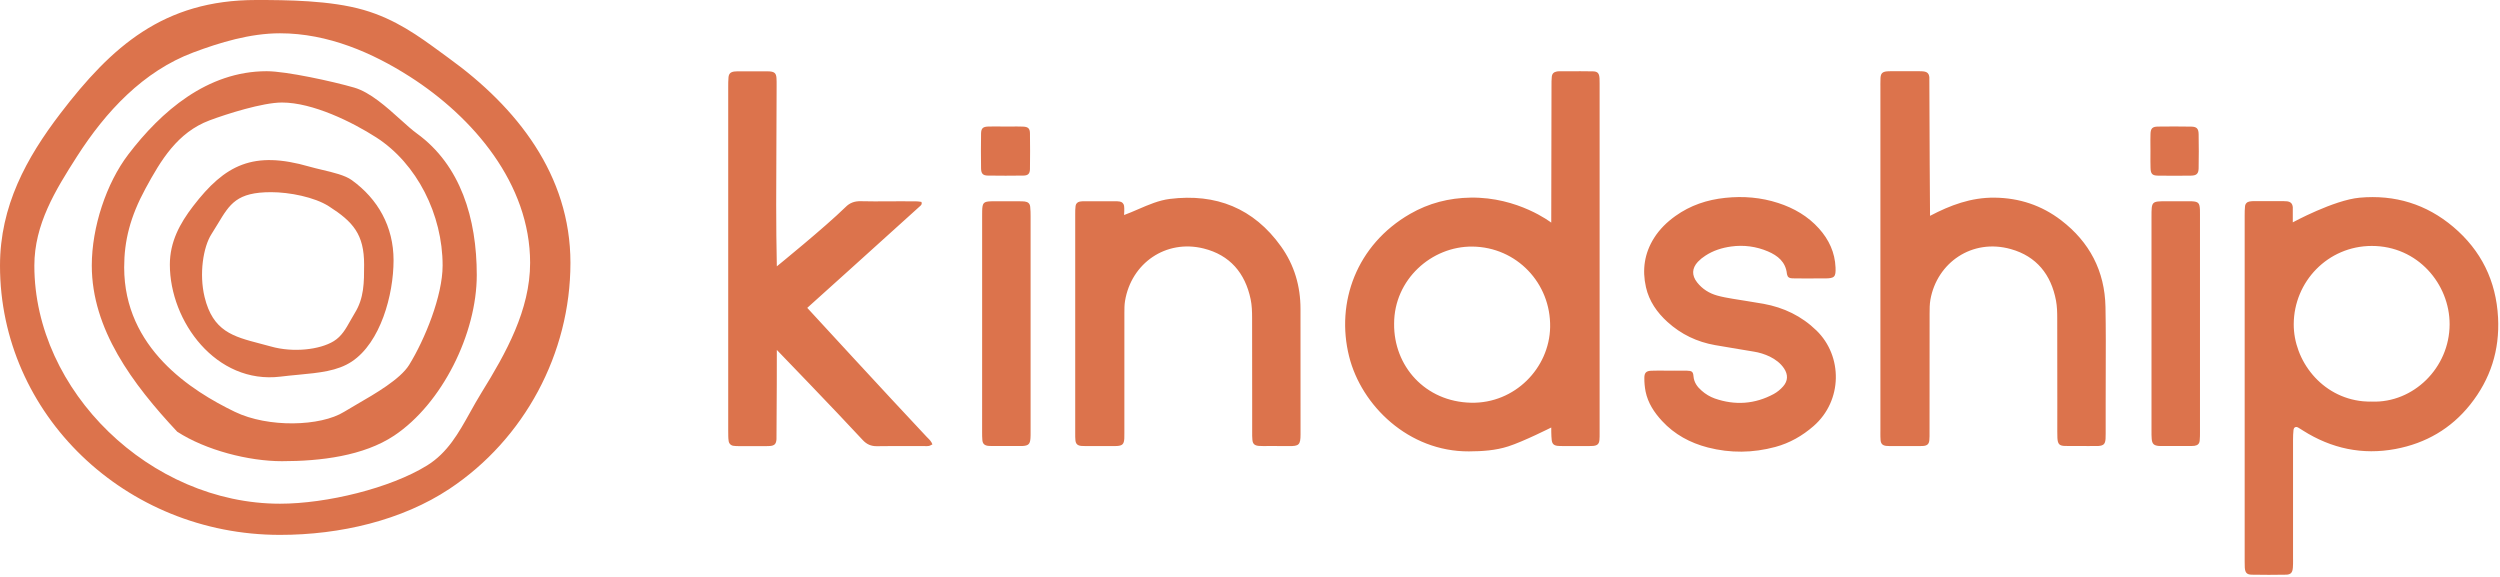 <svg width="130" height="30" viewBox="0 0 130 30" fill="none" xmlns="http://www.w3.org/2000/svg">
<path fill-rule="evenodd" clip-rule="evenodd" d="M78.432 23.211C79.217 22.96 80.665 22.23 80.665 22.23C80.665 22.23 80.662 22.664 80.689 22.883C80.713 23.076 80.796 23.16 80.984 23.183C81.069 23.192 81.153 23.195 81.238 23.194H82.634L82.655 23.194C82.718 23.194 82.782 23.194 82.845 23.188C83.063 23.167 83.153 23.085 83.171 22.875C83.181 22.761 83.181 22.648 83.18 22.534L83.18 22.452V4.424C83.18 4.398 83.18 4.372 83.18 4.345C83.181 4.259 83.181 4.172 83.176 4.086C83.161 3.813 83.083 3.714 82.826 3.71C82.404 3.702 81.983 3.704 81.562 3.705C81.391 3.706 81.22 3.707 81.049 3.707C81.021 3.707 80.992 3.71 80.964 3.715C80.798 3.745 80.711 3.824 80.693 3.991C80.68 4.145 80.675 4.3 80.678 4.455C80.678 6.503 80.665 11.577 80.665 11.577C80.665 11.577 78.947 10.239 76.474 10.276C75.347 10.293 74.299 10.562 73.326 11.122C70.534 12.728 69.453 15.734 70.154 18.536C70.792 21.09 73.248 23.489 76.386 23.472C77.08 23.468 77.765 23.426 78.432 23.211ZM76.499 20.942C74.104 20.892 72.468 19.03 72.494 16.831C72.493 14.537 74.44 12.798 76.57 12.822C78.861 12.848 80.65 14.724 80.607 17.011C80.568 19.14 78.767 20.99 76.499 20.942ZM122.701 10.28C121.357 10.402 119.225 11.562 119.225 11.562V10.772C119.203 10.582 119.116 10.496 118.931 10.469C118.861 10.461 118.79 10.457 118.72 10.458C118.226 10.457 117.733 10.457 117.24 10.458C117.155 10.457 117.07 10.462 116.986 10.475C116.846 10.499 116.755 10.588 116.741 10.729C116.727 10.883 116.721 11.038 116.723 11.193V29.136L116.723 29.208C116.722 29.311 116.722 29.415 116.729 29.517C116.749 29.781 116.832 29.879 117.093 29.884C117.686 29.895 118.278 29.895 118.87 29.884C119.124 29.879 119.211 29.775 119.23 29.51C119.24 29.384 119.239 29.258 119.239 29.132L119.238 29.045C119.237 26.985 119.237 24.926 119.238 22.866C119.237 22.697 119.245 22.528 119.262 22.36C119.279 22.216 119.382 22.167 119.505 22.233C119.564 22.266 119.621 22.302 119.679 22.34C119.704 22.356 119.73 22.373 119.756 22.389C121.238 23.328 122.848 23.67 124.571 23.346C126.135 23.052 127.451 22.294 128.45 21.04C129.505 19.717 129.988 18.208 129.899 16.512C129.799 14.603 129.019 13.023 127.571 11.798C126.172 10.615 124.534 10.114 122.701 10.28ZM127.38 16.865C127.375 19.137 125.487 20.96 123.342 20.883L122.879 20.867C120.713 20.662 119.265 18.745 119.274 16.853C119.285 14.644 121.047 12.793 123.329 12.789C125.727 12.785 127.385 14.779 127.38 16.865ZM122.89 20.868C123.038 20.881 123.188 20.887 123.342 20.884L122.89 20.868ZM100.362 11.224C101.423 10.667 102.497 10.265 103.718 10.278C105.005 10.292 106.164 10.677 107.179 11.454C108.657 12.585 109.449 14.095 109.485 15.961C109.507 17.119 109.502 18.277 109.498 19.434C109.496 19.942 109.494 20.449 109.495 20.956V22.48L109.495 22.541C109.495 22.634 109.496 22.726 109.489 22.819C109.47 23.087 109.389 23.168 109.129 23.19C109.122 23.19 109.115 23.191 109.108 23.191L109.101 23.192L109.094 23.192L109.087 23.192C108.921 23.192 108.756 23.193 108.59 23.194L108.588 23.194C108.19 23.195 107.793 23.196 107.395 23.19C107.085 23.185 107.004 23.093 106.985 22.778C106.978 22.667 106.979 22.556 106.979 22.445L106.979 22.355L106.98 20.98C106.98 19.506 106.981 18.031 106.976 16.556C106.976 16.245 106.969 15.931 106.912 15.629C106.658 14.28 105.901 13.329 104.566 12.953C102.54 12.383 100.724 13.668 100.382 15.577C100.339 15.818 100.339 16.069 100.339 16.316L100.339 16.379C100.335 18.41 100.334 20.442 100.336 22.474C100.34 22.615 100.336 22.756 100.325 22.897C100.304 23.09 100.218 23.167 100.024 23.189C99.968 23.194 99.912 23.196 99.855 23.195H98.248C98.191 23.196 98.135 23.193 98.079 23.186C97.893 23.162 97.805 23.076 97.789 22.883C97.779 22.758 97.78 22.633 97.78 22.507L97.781 22.418V11.963V4.471C97.781 4.44 97.78 4.409 97.78 4.379C97.779 4.268 97.779 4.158 97.786 4.047C97.803 3.812 97.889 3.732 98.132 3.709C98.182 3.704 98.231 3.704 98.28 3.704L98.302 3.704H99.824C99.895 3.703 99.965 3.706 100.035 3.715C100.22 3.741 100.307 3.827 100.326 4.02C100.326 6.371 100.362 11.224 100.362 11.224ZM43.965 10.772C42.88 11.833 40.395 13.85 40.395 13.85C40.349 11.713 40.361 9.573 40.373 7.434V7.434C40.378 6.463 40.384 5.492 40.384 4.521C40.384 4.49 40.384 4.458 40.384 4.427V4.427C40.385 4.303 40.385 4.179 40.377 4.056C40.36 3.817 40.276 3.737 40.035 3.714C39.993 3.709 39.95 3.709 39.908 3.709H38.344C38.287 3.708 38.231 3.712 38.175 3.72C37.988 3.748 37.899 3.832 37.882 4.023C37.867 4.188 37.867 4.353 37.867 4.519L37.867 4.572V22.299L37.867 22.381C37.867 22.48 37.867 22.58 37.87 22.679C37.871 22.764 37.877 22.848 37.89 22.932C37.897 22.996 37.926 23.055 37.971 23.101C38.017 23.146 38.076 23.175 38.14 23.182C38.238 23.195 38.337 23.201 38.435 23.198H39.83L39.857 23.198H39.857C39.918 23.198 39.98 23.198 40.041 23.192C40.276 23.17 40.358 23.087 40.377 22.843C40.395 21.272 40.395 18.196 40.395 18.196C40.395 18.196 43.416 21.319 44.86 22.88C45.067 23.104 45.294 23.206 45.601 23.202C46.195 23.192 46.791 23.194 47.386 23.196H47.386H47.386H47.386H47.386H47.386H47.386C47.623 23.196 47.859 23.197 48.095 23.197C48.166 23.201 48.236 23.199 48.306 23.189C48.347 23.18 48.385 23.16 48.426 23.138L48.426 23.138C48.445 23.128 48.465 23.118 48.486 23.108C48.434 22.962 48.342 22.871 48.254 22.783L48.254 22.783C48.233 22.762 48.212 22.741 48.191 22.72C46.158 20.559 41.977 16.009 41.977 16.009C41.977 16.009 45.884 12.495 47.827 10.732C47.833 10.726 47.839 10.721 47.845 10.715C47.9 10.667 47.962 10.613 47.911 10.498C47.887 10.495 47.862 10.492 47.836 10.488L47.836 10.488C47.774 10.479 47.707 10.47 47.639 10.47C47.407 10.466 47.174 10.467 46.941 10.467L46.709 10.467C46.518 10.467 46.327 10.469 46.136 10.47H46.136C45.678 10.472 45.221 10.475 44.763 10.463C44.444 10.454 44.184 10.546 43.965 10.772ZM86.798 19.274C86.891 19.274 86.984 19.273 87.077 19.273H87.077C87.294 19.272 87.511 19.27 87.728 19.276C87.976 19.282 88.042 19.328 88.061 19.561C88.087 19.884 88.254 20.113 88.484 20.313C88.684 20.492 88.917 20.631 89.17 20.722C90.225 21.089 91.251 21.017 92.235 20.488C92.419 20.386 92.584 20.252 92.723 20.093C92.977 19.806 92.985 19.479 92.771 19.159C92.586 18.883 92.326 18.691 92.032 18.544C91.764 18.416 91.479 18.327 91.186 18.282C90.933 18.24 90.681 18.198 90.429 18.156L90.429 18.156L90.428 18.156L90.428 18.156L90.428 18.156L90.428 18.156C90.014 18.087 89.599 18.019 89.186 17.946C88.246 17.781 87.417 17.384 86.709 16.742C86.165 16.248 85.755 15.662 85.59 14.936C85.385 14.031 85.51 13.171 86.01 12.377C86.3 11.917 86.683 11.545 87.123 11.231C87.898 10.677 88.768 10.386 89.713 10.288C90.653 10.19 91.57 10.265 92.468 10.556C93.286 10.822 94.012 11.241 94.592 11.889C95.107 12.465 95.417 13.131 95.448 13.911C95.468 14.401 95.396 14.475 94.9 14.478C94.561 14.481 94.223 14.48 93.885 14.479H93.885C93.716 14.478 93.546 14.478 93.377 14.478C93.307 14.478 93.236 14.475 93.166 14.471C93.039 14.465 92.953 14.406 92.928 14.274L92.926 14.266L92.924 14.256L92.921 14.245C92.92 14.241 92.919 14.237 92.919 14.233C92.855 13.619 92.443 13.291 91.929 13.072C91.329 12.815 90.671 12.727 90.024 12.818C89.545 12.883 89.088 13.027 88.68 13.295C88.538 13.385 88.406 13.492 88.289 13.614C87.975 13.953 87.964 14.319 88.249 14.683C88.519 15.027 88.876 15.251 89.292 15.368C89.56 15.444 89.837 15.491 90.111 15.538L90.119 15.539C90.349 15.579 90.579 15.614 90.809 15.65L90.809 15.65C91.108 15.697 91.407 15.744 91.704 15.798C92.756 15.99 93.68 16.433 94.455 17.185C95.829 18.519 95.819 20.838 94.305 22.156C93.721 22.664 93.065 23.039 92.319 23.241C91.153 23.556 89.978 23.571 88.808 23.269C87.891 23.032 87.077 22.595 86.425 21.889C86.018 21.448 85.692 20.955 85.57 20.357C85.525 20.122 85.503 19.884 85.506 19.644C85.506 19.383 85.607 19.287 85.867 19.278C86.082 19.27 86.298 19.272 86.514 19.273C86.609 19.274 86.703 19.275 86.797 19.275L86.798 19.274ZM59.194 10.877C58.947 10.984 58.7 11.091 58.452 11.181C58.452 11.181 58.476 10.84 58.452 10.703C58.443 10.646 58.417 10.594 58.376 10.553C58.335 10.513 58.283 10.487 58.226 10.48C58.142 10.468 58.057 10.463 57.972 10.465C57.45 10.464 56.929 10.464 56.407 10.465C56.322 10.463 56.237 10.468 56.153 10.481C56.032 10.505 55.946 10.585 55.93 10.707C55.914 10.847 55.908 10.989 55.911 11.13V15.278V22.474L55.911 22.548C55.911 22.665 55.91 22.781 55.922 22.897C55.942 23.085 56.03 23.166 56.224 23.188C56.294 23.194 56.364 23.196 56.435 23.195H57.958L57.968 23.195C58.007 23.195 58.046 23.195 58.085 23.192C58.368 23.173 58.448 23.092 58.464 22.797C58.469 22.703 58.468 22.609 58.467 22.515L58.467 22.477L58.467 22.416C58.465 20.398 58.466 18.381 58.468 16.363L58.468 16.276C58.468 16.065 58.468 15.852 58.502 15.646C58.828 13.684 60.627 12.433 62.591 12.922C63.954 13.262 64.748 14.196 65.033 15.558C65.099 15.873 65.109 16.203 65.109 16.526C65.114 18.042 65.114 19.557 65.113 21.073L65.113 22.41L65.113 22.473V22.473C65.112 22.607 65.112 22.742 65.125 22.875C65.144 23.083 65.238 23.166 65.454 23.187C65.526 23.194 65.599 23.194 65.671 23.194L65.708 23.194C65.877 23.195 66.046 23.194 66.215 23.193H66.216C66.483 23.192 66.751 23.192 67.019 23.196C67.54 23.203 67.628 23.137 67.628 22.593C67.624 20.42 67.623 18.247 67.626 16.075C67.628 14.88 67.304 13.781 66.613 12.814C65.191 10.824 63.23 10.048 60.829 10.344C60.263 10.415 59.726 10.647 59.194 10.877ZM51.071 16.805V11.351L51.071 11.256V11.256C51.071 11.161 51.07 11.066 51.073 10.971C51.084 10.54 51.144 10.478 51.561 10.467C51.626 10.465 51.692 10.466 51.758 10.466H51.758H51.758H51.758H51.758H51.758H51.758C51.791 10.467 51.824 10.467 51.857 10.467H52.997C53.096 10.465 53.194 10.469 53.292 10.479C53.458 10.501 53.551 10.583 53.57 10.748C53.587 10.916 53.593 11.085 53.591 11.254C53.592 14.1 53.592 16.947 53.591 19.793V22.414L53.591 22.483C53.591 22.587 53.592 22.691 53.584 22.795C53.563 23.085 53.479 23.169 53.2 23.19C53.172 23.192 53.143 23.192 53.115 23.192H51.552C51.496 23.193 51.439 23.191 51.383 23.185C51.194 23.161 51.101 23.077 51.083 22.89C51.07 22.753 51.07 22.613 51.07 22.474V22.474L51.07 22.426L51.071 16.805ZM114.399 22.449V16.869L114.399 11.287C114.399 11.256 114.399 11.224 114.399 11.192V11.192V11.192C114.4 11.097 114.4 11.002 114.397 10.907C114.383 10.557 114.311 10.483 113.976 10.467C113.909 10.465 113.843 10.465 113.777 10.465L113.722 10.465H112.666C111.88 10.466 111.878 10.466 111.878 11.274V13.176V22.307C111.878 22.341 111.878 22.375 111.878 22.409V22.409C111.878 22.544 111.877 22.68 111.888 22.815C111.908 23.078 111.999 23.166 112.251 23.189C112.293 23.193 112.335 23.193 112.378 23.193H113.941C113.997 23.194 114.054 23.191 114.11 23.183C114.278 23.158 114.367 23.079 114.384 22.913C114.397 22.759 114.402 22.604 114.399 22.449ZM52.304 6.581C52.393 6.581 52.483 6.58 52.572 6.579H52.572C52.778 6.577 52.984 6.576 53.189 6.583C53.459 6.592 53.556 6.677 53.558 6.936C53.567 7.554 53.567 8.173 53.558 8.791C53.555 9.03 53.457 9.128 53.22 9.13C52.602 9.139 51.984 9.139 51.366 9.13C51.112 9.126 51.019 9.028 51.015 8.756C51.006 8.152 51.006 7.547 51.015 6.943C51.02 6.677 51.111 6.59 51.376 6.581C51.591 6.574 51.806 6.576 52.021 6.578C52.115 6.578 52.209 6.579 52.303 6.579L52.304 6.581ZM111.822 7.581C111.823 7.671 111.824 7.761 111.824 7.851C111.824 7.92 111.823 7.988 111.823 8.057C111.822 8.283 111.821 8.508 111.828 8.738C111.836 9.037 111.919 9.128 112.202 9.133C112.78 9.142 113.357 9.142 113.934 9.133C114.218 9.129 114.323 9.033 114.329 8.752C114.34 8.16 114.34 7.569 114.329 6.977C114.324 6.686 114.226 6.589 113.946 6.584C113.369 6.574 112.791 6.574 112.214 6.582C111.923 6.586 111.835 6.677 111.826 6.963C111.819 7.169 111.821 7.375 111.822 7.581Z" fill="#DC734C"/>
<path fill-rule="evenodd" clip-rule="evenodd" d="M14.56 1.731C13 1.731 11.429 2.212 10.056 2.726C7.45 3.702 5.494 5.804 3.999 8.142C2.878 9.894 1.786 11.666 1.786 13.815C1.786 20.341 7.821 26.193 14.56 26.193C16.988 26.193 20.303 25.384 22.208 24.204C23.273 23.545 23.843 22.524 24.448 21.438C24.637 21.099 24.83 20.753 25.043 20.409C26.31 18.364 27.566 16.117 27.566 13.668C27.566 9.558 24.612 6.096 21.315 3.987C19.378 2.747 17.054 1.731 14.56 1.731ZM0 13.815C0 10.716 1.368 8.217 3.145 5.894C5.793 2.434 8.496 0 13.317 0C14.896 0 17.178 0.016 18.908 0.516C20.567 0.995 21.778 1.882 22.913 2.713C23.054 2.817 23.195 2.92 23.334 3.021C26.873 5.577 29.663 9.094 29.663 13.668C29.663 18.386 27.262 22.839 23.373 25.42C20.902 27.06 17.691 27.814 14.56 27.814C6.503 27.814 0 21.532 0 13.815ZM14.662 5.331C13.66 5.331 11.779 5.928 10.897 6.259C9.223 6.888 8.363 8.335 7.566 9.804C6.77 11.272 6.457 12.517 6.457 13.902C6.457 18.108 9.956 20.324 12.213 21.415C13.949 22.254 16.67 22.175 17.894 21.415C18.076 21.302 18.3 21.172 18.546 21.03C19.512 20.472 20.818 19.716 21.275 18.976C22.089 17.658 23.016 15.386 23.016 13.807C23.016 11.158 21.681 8.505 19.564 7.145C18.319 6.346 16.264 5.331 14.662 5.331ZM4.773 13.807C4.773 11.81 5.53 9.528 6.671 8.032C8.372 5.801 10.773 3.703 13.869 3.703C14.884 3.703 17.306 4.233 18.418 4.555C19.249 4.796 20.105 5.568 20.822 6.214L20.822 6.214C21.139 6.5 21.428 6.761 21.677 6.941C23.95 8.589 24.792 11.354 24.792 14.303C24.792 17.343 22.992 20.989 20.495 22.653C18.907 23.71 16.673 23.982 14.662 23.982C12.929 23.982 10.699 23.41 9.214 22.448C6.886 19.96 4.773 17.116 4.773 13.807ZM11.327 11.638C11.953 10.597 12.317 9.993 14.097 9.993C15.055 9.993 16.354 10.25 17.098 10.725C18.363 11.533 18.934 12.184 18.934 13.759C18.934 14.697 18.933 15.501 18.446 16.284C18.364 16.416 18.291 16.548 18.218 16.678C17.985 17.094 17.767 17.485 17.358 17.738C16.626 18.19 15.237 18.342 14.097 18.02C13.898 17.964 13.704 17.914 13.517 17.865C12.121 17.5 11.07 17.225 10.638 15.444C10.348 14.245 10.566 12.846 10.996 12.175C11.118 11.985 11.226 11.806 11.327 11.638ZM10.039 10.725C9.357 11.614 8.832 12.572 8.832 13.759C8.832 16.714 11.239 19.994 14.587 19.584C14.908 19.544 15.219 19.515 15.519 19.487C16.605 19.384 17.548 19.294 18.291 18.802C19.784 17.814 20.465 15.34 20.465 13.533C20.465 11.781 19.65 10.344 18.291 9.365C17.944 9.114 17.332 8.969 16.749 8.831C16.519 8.776 16.294 8.723 16.091 8.665C13.178 7.825 11.709 8.548 10.039 10.725Z" fill="#DC734C"/>
</svg>

